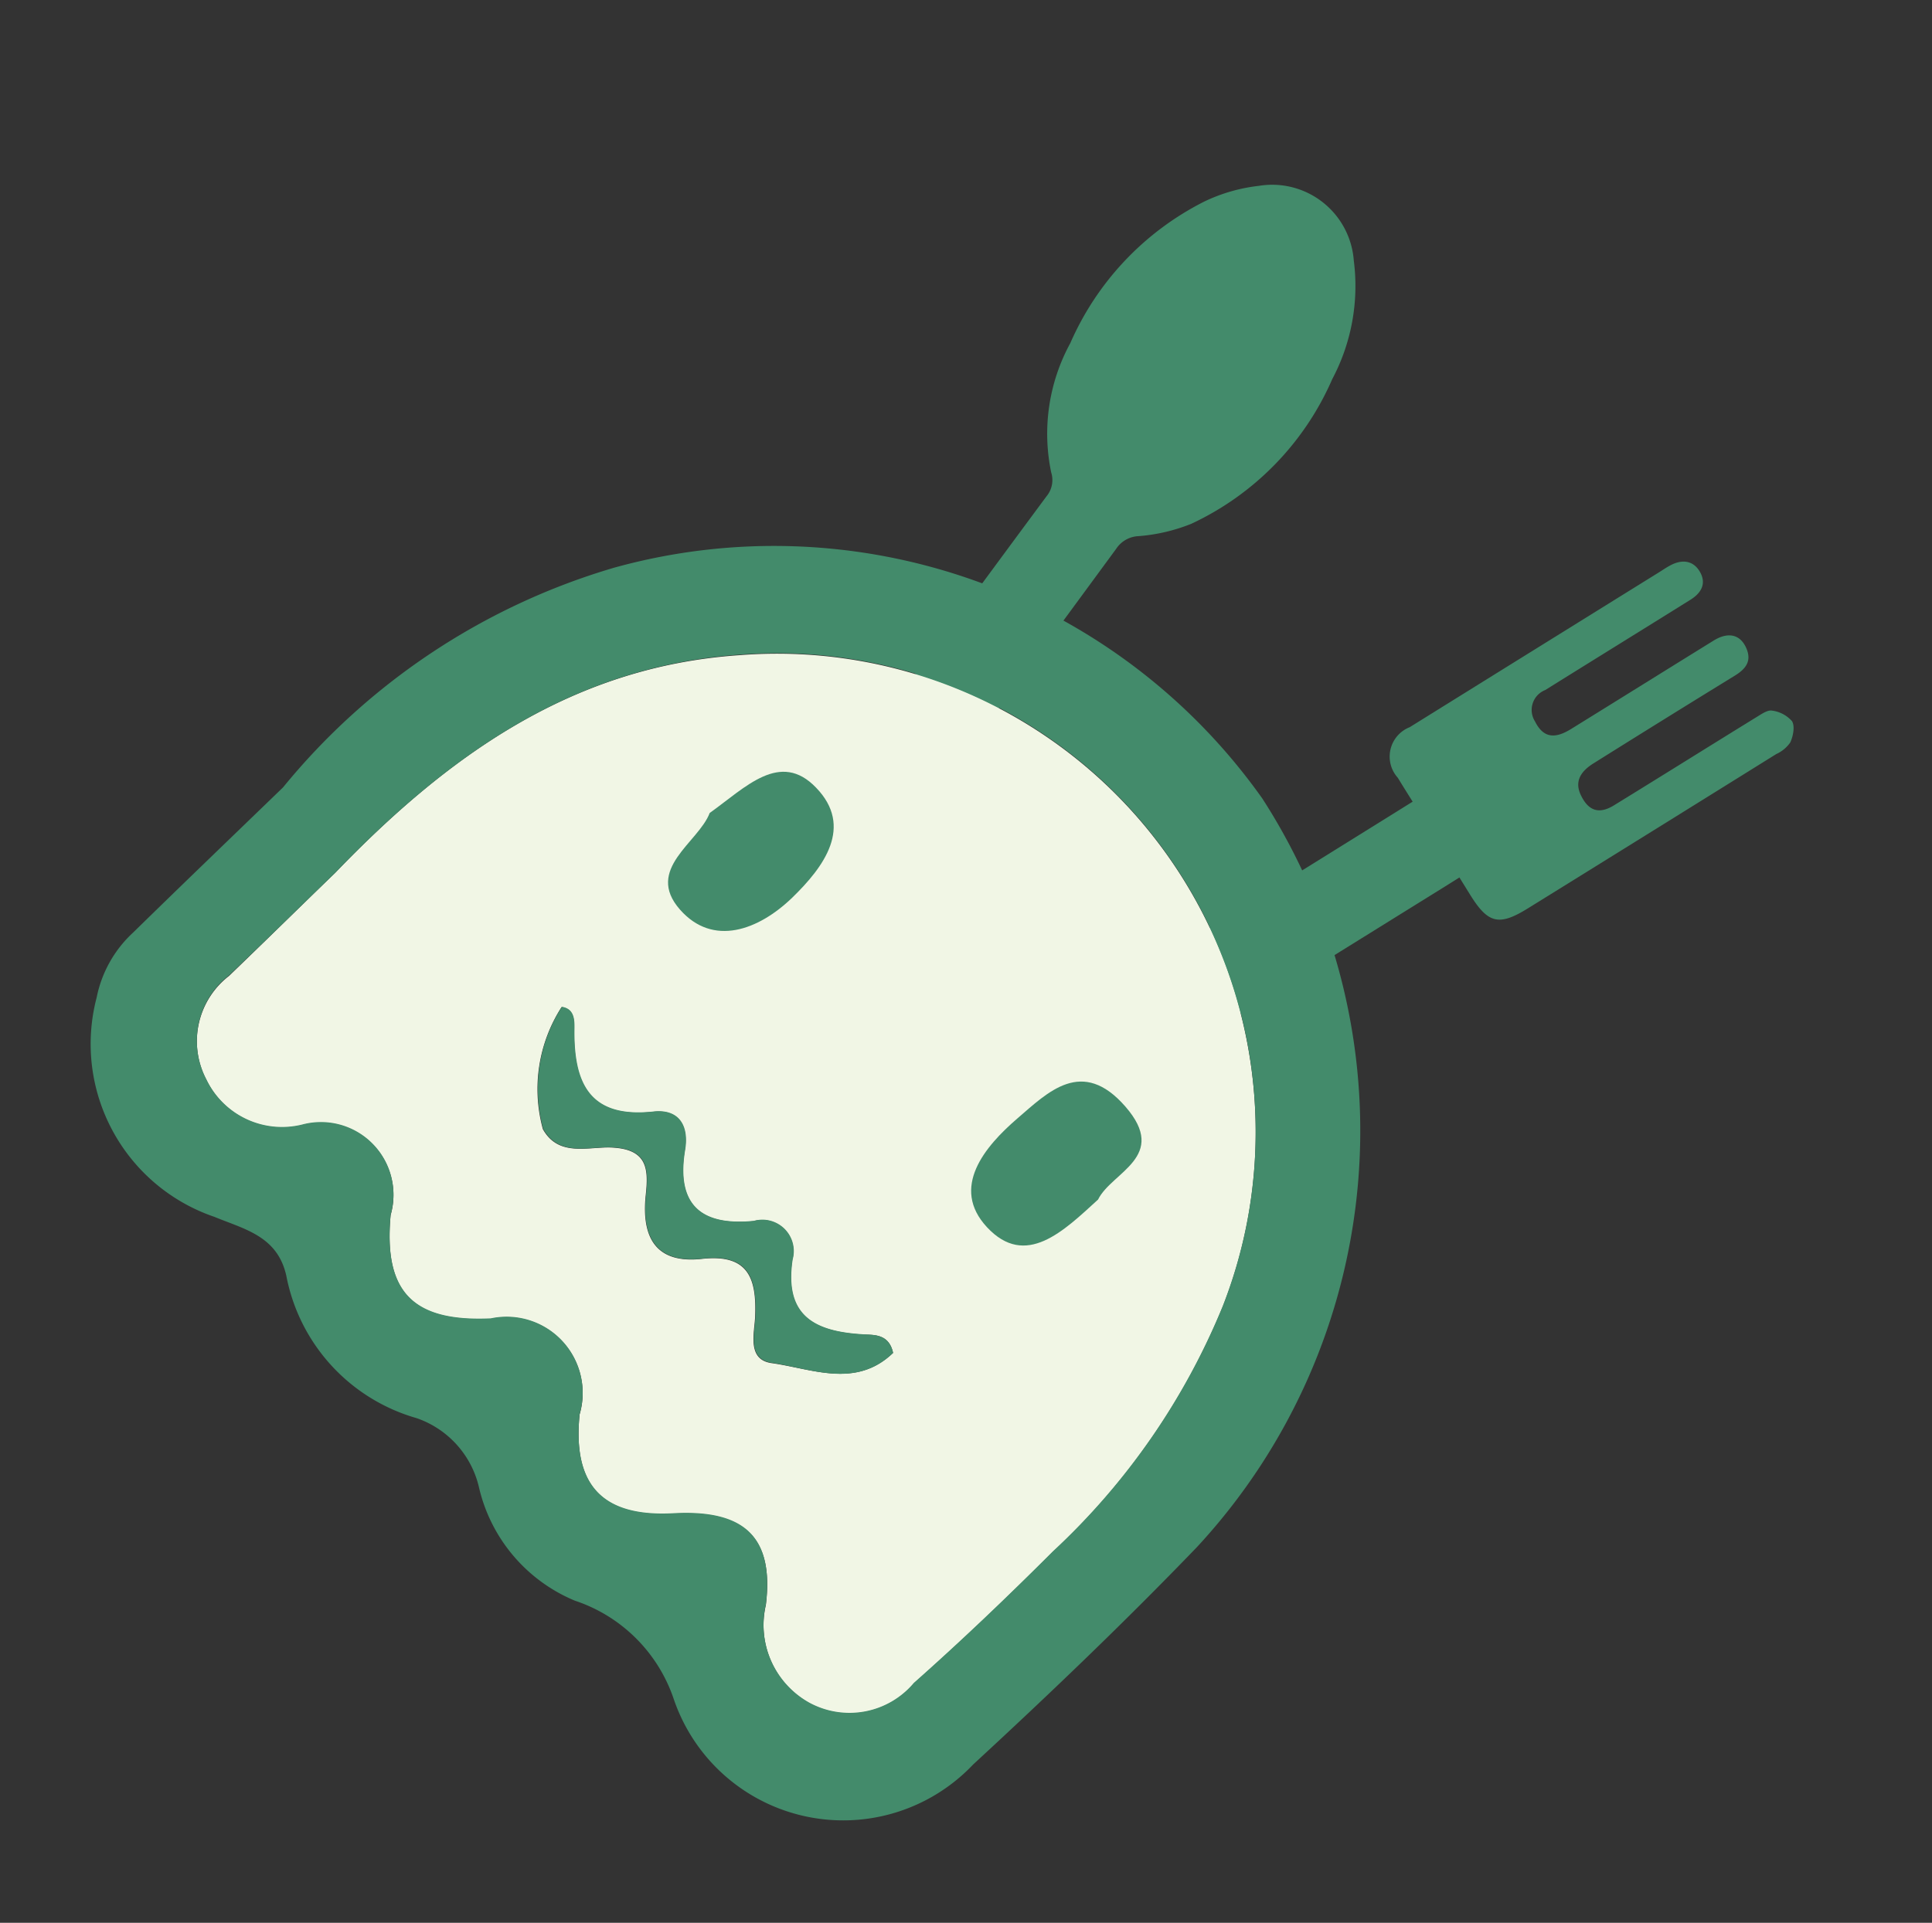 <svg xmlns="http://www.w3.org/2000/svg" width="36.169" height="36.006" viewBox="0 0 36.169 36.006">
  <rect x="0" y="0" width="36.169" height="36.006" fill="#333333" stroke="none"/>
  <g id="Group_473" data-name="Group 473" transform="matrix(0.695, 0.719, -0.719, 0.695, -1039.041, -580.262)">
    <g id="Component_3_2" data-name="Component 3 – 2" transform="translate(1153.582 -359.249)">
      <g id="Component_1_1" data-name="Component 1 – 1" transform="translate(3.913)">
        <g id="Component_2_1" data-name="Component 2 – 1">
          <path id="Path_19" data-name="Path 19" d="M1044.208,72.219c-.25-1.474-.5-2.947-.746-4.422a.476.476,0,0,0-.26-.376,3.54,3.54,0,0,1-1.493-1.94,5.382,5.382,0,0,1-.164-3.644,3.187,3.187,0,0,1,.5-.942,1.532,1.532,0,0,1,2.238-.307,3.722,3.722,0,0,1,1.319,1.836,5.339,5.339,0,0,1,.113,3.781,3.337,3.337,0,0,1-.518.867.528.528,0,0,0-.122.468q.743,4.348,1.474,8.7a1.684,1.684,0,0,1,.023.461.772.772,0,0,1-.691.679.855.855,0,0,1-.874-.542,2.392,2.392,0,0,1-.075-.341q-.363-2.138-.725-4.277Z" transform="translate(-1041.3 -59.966)" fill="#438b6b"/>
          <path id="Path_20" data-name="Path 20" d="M1143.642,64.083c-.2-.042-.356-.075-.514-.111a.592.592,0,0,1-.527-.819q.579-2.69,1.16-5.379c.016-.076.029-.153.05-.227.071-.259.241-.376.465-.324s.32.22.262.492c-.223,1.044-.451,2.087-.674,3.131a.4.4,0,0,0,.287.545c.318.1.493-.017.573-.382.223-1.024.442-2.049.665-3.073.067-.309.258-.437.516-.346s.285.277.232.517q-.336,1.521-.658,3.045c-.068.318.026.507.273.585.307.1.489,0,.559-.317.226-1.024.443-2.049.668-3.073.023-.1.043-.237.114-.287a.6.6,0,0,1,.4-.131c.107.023.216.176.265.3a.644.644,0,0,1-.026.34q-.574,2.676-1.154,5.351c-.135.623-.312.736-.938.6l-.369-.08-.085.4q-.958,4.44-1.919,8.879a1.651,1.651,0,0,1-.173.489.812.812,0,0,1-.945.323.832.832,0,0,1-.555-.942c.187-.9.386-1.8.58-2.7q.7-3.23,1.394-6.461C1143.591,64.321,1143.611,64.227,1143.642,64.083Z" transform="translate(-1132.605 -57.209)" fill="#438b6b"/>
        </g>
      </g>
      <g id="Component_7_1" data-name="Component 7 – 1" transform="translate(0 8.702)">
        <path id="Path_21" data-name="Path 21" d="M1018.527,180.837c-.11-3,.291-5.853,2.323-8.267a8.961,8.961,0,0,1,15.066,1.965,12.959,12.959,0,0,1,1.092,5.475c.019,1.2.013,2.392-.038,3.586a1.576,1.576,0,0,1-1.1,1.666,1.668,1.668,0,0,1-1.88-.692c-.8-.991-1.561-.952-2.432.052s-1.69,1-2.557-.025a1.424,1.424,0,0,0-2.444-.052c-.973,1.1-1.756,1.1-2.7,0a1.358,1.358,0,0,0-2.364.018,1.572,1.572,0,0,1-1.859.7,1.548,1.548,0,0,1-1.1-1.657C1018.536,182.682,1018.527,181.759,1018.527,180.837Zm13.722-1.262c-.328-.205-.511.051-.658.185-.663.6-1.263.8-1.907-.041a.588.588,0,0,0-1.025.021c-.621.778-1.231.83-1.849,0-.276-.372-.635-.453-.929-.073-.753.972-1.443.688-2.159-.03-.1-.1-.255-.246-.442-.1a2.839,2.839,0,0,0,1.4,1.84c.589.157.83-.394,1.148-.691.494-.463.774-.2,1.083.17.505.6,1.051.76,1.586.068s.975-.484,1.472.039c.213.225.467.665.834.383C1031.409,180.872,1032.246,180.542,1032.249,179.575Zm.117-4.693c-.107-.3.193-.831-.492-.867s-.66.469-.685.885c-.026.439.031.991.587,1C1032.361,175.912,1032.354,175.361,1032.367,174.882Zm-9.286.113c.141.3-.052.9.511.927.524.025.73-.442.729-.933,0-.463-.087-.978-.655-.981C1023.12,174.006,1023.149,174.538,1023.081,175Z" transform="translate(-1016.638 -167.235)" fill="#f1f6e5"/>
        <path id="Path_22" data-name="Path 22" d="M1161.321,222.825c-.013.479-.005,1.03-.589,1.02-.557-.01-.613-.563-.588-1,.024-.416.008-.92.685-.885S1161.213,222.528,1161.321,222.825Z" transform="translate(-1145.592 -215.178)" fill="#538e2b"/>
        <path id="Path_23" data-name="Path 23" d="M1069.575,222.882c.068-.457.04-.989.584-.987.568,0,.654.518.655.981,0,.491-.2.958-.729.933C1069.523,223.782,1069.716,223.18,1069.575,222.882Z" transform="translate(-1063.132 -215.122)" fill="#538e2b"/>
        <g id="Group_23" data-name="Group 23">
          <path id="Path_24" data-name="Path 24" d="M997.638,159.4a12.583,12.583,0,0,1,1.353-7.321,11.2,11.2,0,0,1,11.541-5.715,11.47,11.47,0,0,1,9.226,10.624c.07,1.944.06,3.893.015,5.838a3.351,3.351,0,0,1-4.765,3.186,2.925,2.925,0,0,0-2.623.045,3.042,3.042,0,0,1-2.768-.181,1.8,1.8,0,0,0-1.751-.063,3.447,3.447,0,0,1-3.609-.1c-.65-.4-1.174-.041-1.728.2a3.421,3.421,0,0,1-4.487-1.269,2.254,2.254,0,0,1-.4-1.341C997.634,162.077,997.638,160.848,997.638,159.4Zm1.829.407c0,.922.008,1.845,0,2.767a1.548,1.548,0,0,0,1.1,1.657,1.571,1.571,0,0,0,1.859-.7,1.358,1.358,0,0,1,2.365-.018c.947,1.1,1.73,1.1,2.7,0a1.424,1.424,0,0,1,2.444.052c.867,1.023,1.685,1.031,2.557.025s1.628-1.043,2.431-.052a1.669,1.669,0,0,0,1.88.692,1.575,1.575,0,0,0,1.1-1.666c.052-1.194.058-2.391.038-3.586a12.959,12.959,0,0,0-1.092-5.475,8.961,8.961,0,0,0-15.067-1.965C999.758,153.958,999.358,156.811,999.467,159.81Z" transform="translate(-997.578 -146.209)" fill="#438b6b"/>
          <path id="Path_25" data-name="Path 25" d="M1080.789,282.471c0,.967-.84,1.3-1.447,1.763-.367.282-.62-.158-.833-.383-.5-.523-.938-.73-1.472-.039s-1.08.536-1.586-.068c-.308-.369-.589-.632-1.083-.17-.318.3-.559.848-1.148.691a2.838,2.838,0,0,1-1.4-1.841c.187-.142.339,0,.442.1.716.718,1.406,1,2.159.03.294-.379.652-.3.929.073.618.833,1.228.781,1.849,0a.588.588,0,0,1,1.025-.021c.644.842,1.244.646,1.907.041C1080.278,282.522,1080.461,282.266,1080.789,282.471Z" transform="translate(-1065.177 -270.131)" fill="#438b6b"/>
          <path id="Path_26" data-name="Path 26" d="M1156.876,214.887c-.025.872-.01,1.875-1.073,1.855-1.013-.019-1.115-1.024-1.069-1.823.044-.756.014-1.674,1.246-1.61C1157.227,213.375,1156.68,214.347,1156.876,214.887Z" transform="translate(-1140.662 -207.302)" fill="#438b6b"/>
          <path id="Path_27" data-name="Path 27" d="M1064.13,215.247c.122-.817.071-1.766,1.044-1.762,1.015,0,1.168.926,1.17,1.752,0,.877-.365,1.711-1.3,1.667C1064.037,216.856,1064.382,215.78,1064.13,215.247Z" transform="translate(-1058.174 -207.465)" fill="#438b6b"/>
        </g>
      </g>
    </g>
  </g>
</svg>
